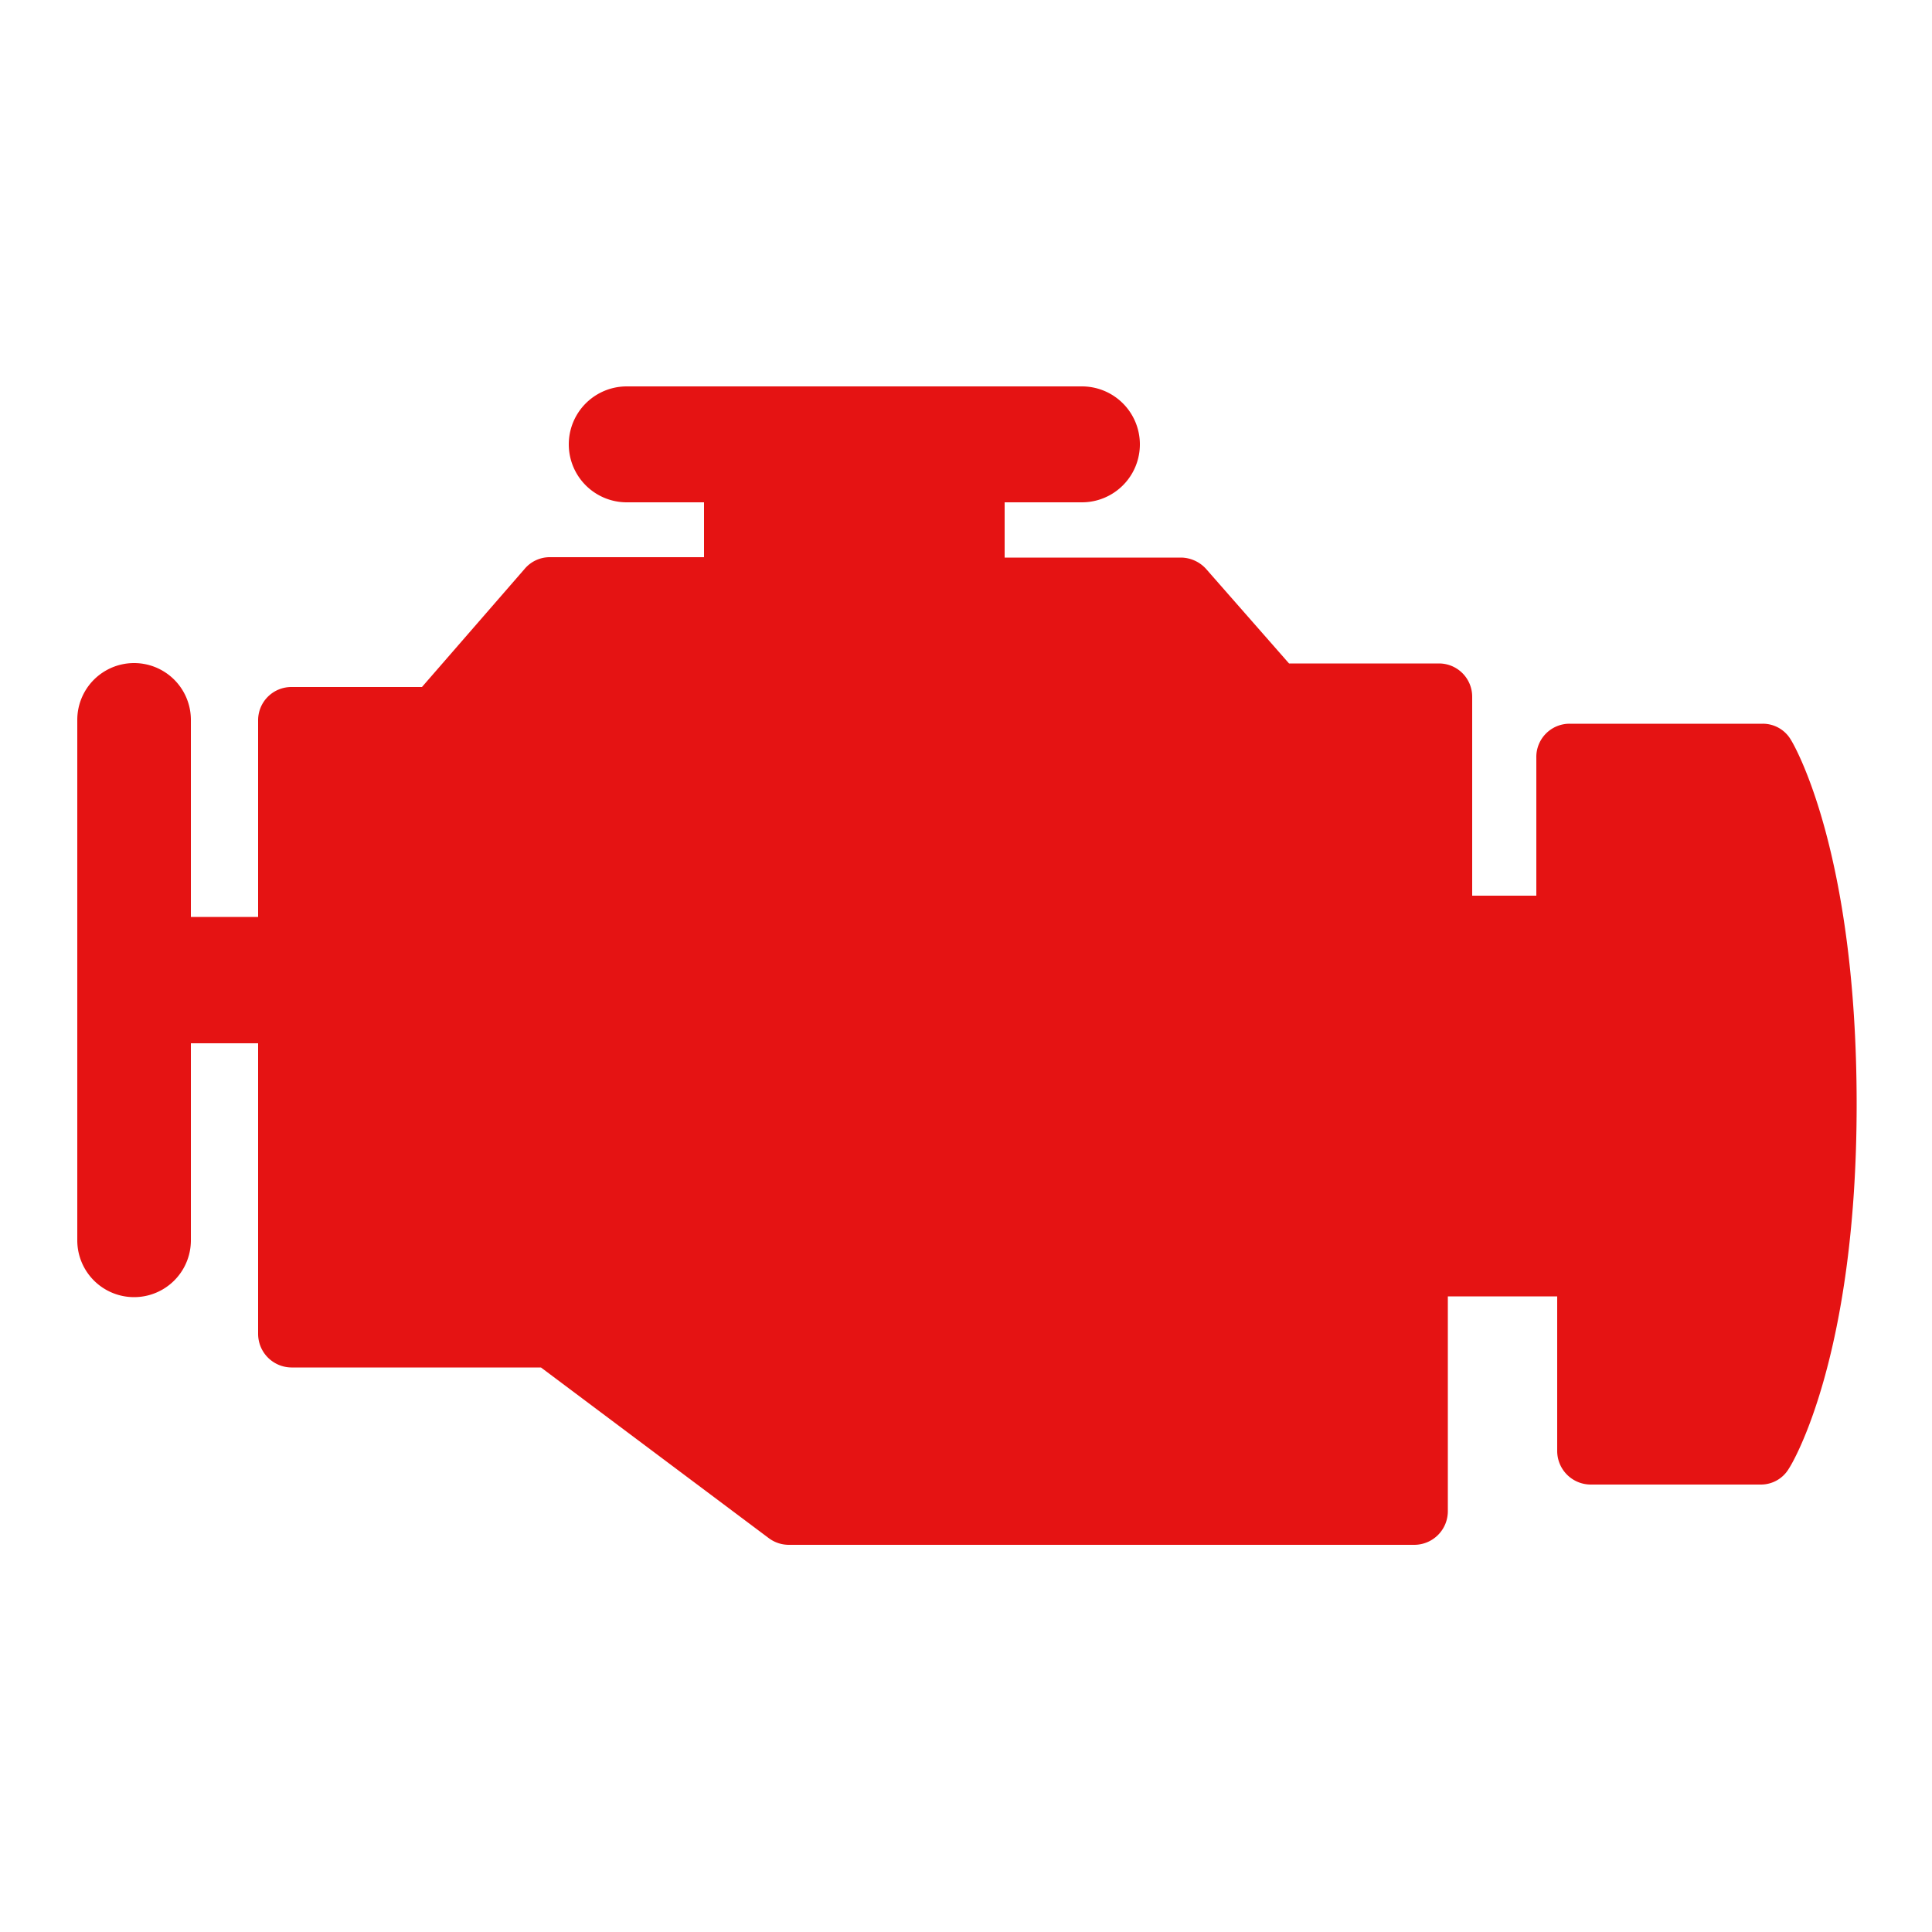 <svg xmlns="http://www.w3.org/2000/svg" width="50" height="50" viewBox="0 0 50 50">
  <title>icon_engine_active</title>
  <g>
    <rect width="50" height="50" style="fill: #e51313;opacity: 0"/>
    <path d="M7.54,35.39a.87.87,0,0,1-.86-.87V27H4.94v5.1a1.47,1.47,0,1,1-2.94,0V18.63a1.47,1.47,0,1,1,2.94,0v5.1H6.68V18.65a.86.86,0,0,1,.86-.87h3.38l2.66-3.06a.85.85,0,0,1,.64-.3h4V13h-2a1.5,1.5,0,0,1,0-3H28a1.5,1.5,0,0,1,0,3H26v1.43h4.57a.89.89,0,0,1,.64.29l2.15,2.45h3.88a.86.86,0,0,1,.86.87v5.14h1.66V19.61a.86.86,0,0,1,.86-.88h5a.84.84,0,0,1,.73.42c.07.11,1.7,2.87,1.7,9.43S46.37,37.9,46.3,38a.84.84,0,0,1-.73.42H41.16a.87.87,0,0,1-.86-.87v-4H37.47v5.56a.87.87,0,0,1-.86.87H20.41a.87.87,0,0,1-.51-.17L14,35.39Z" style="fill: #e51313"/>
  </g>
</svg>
